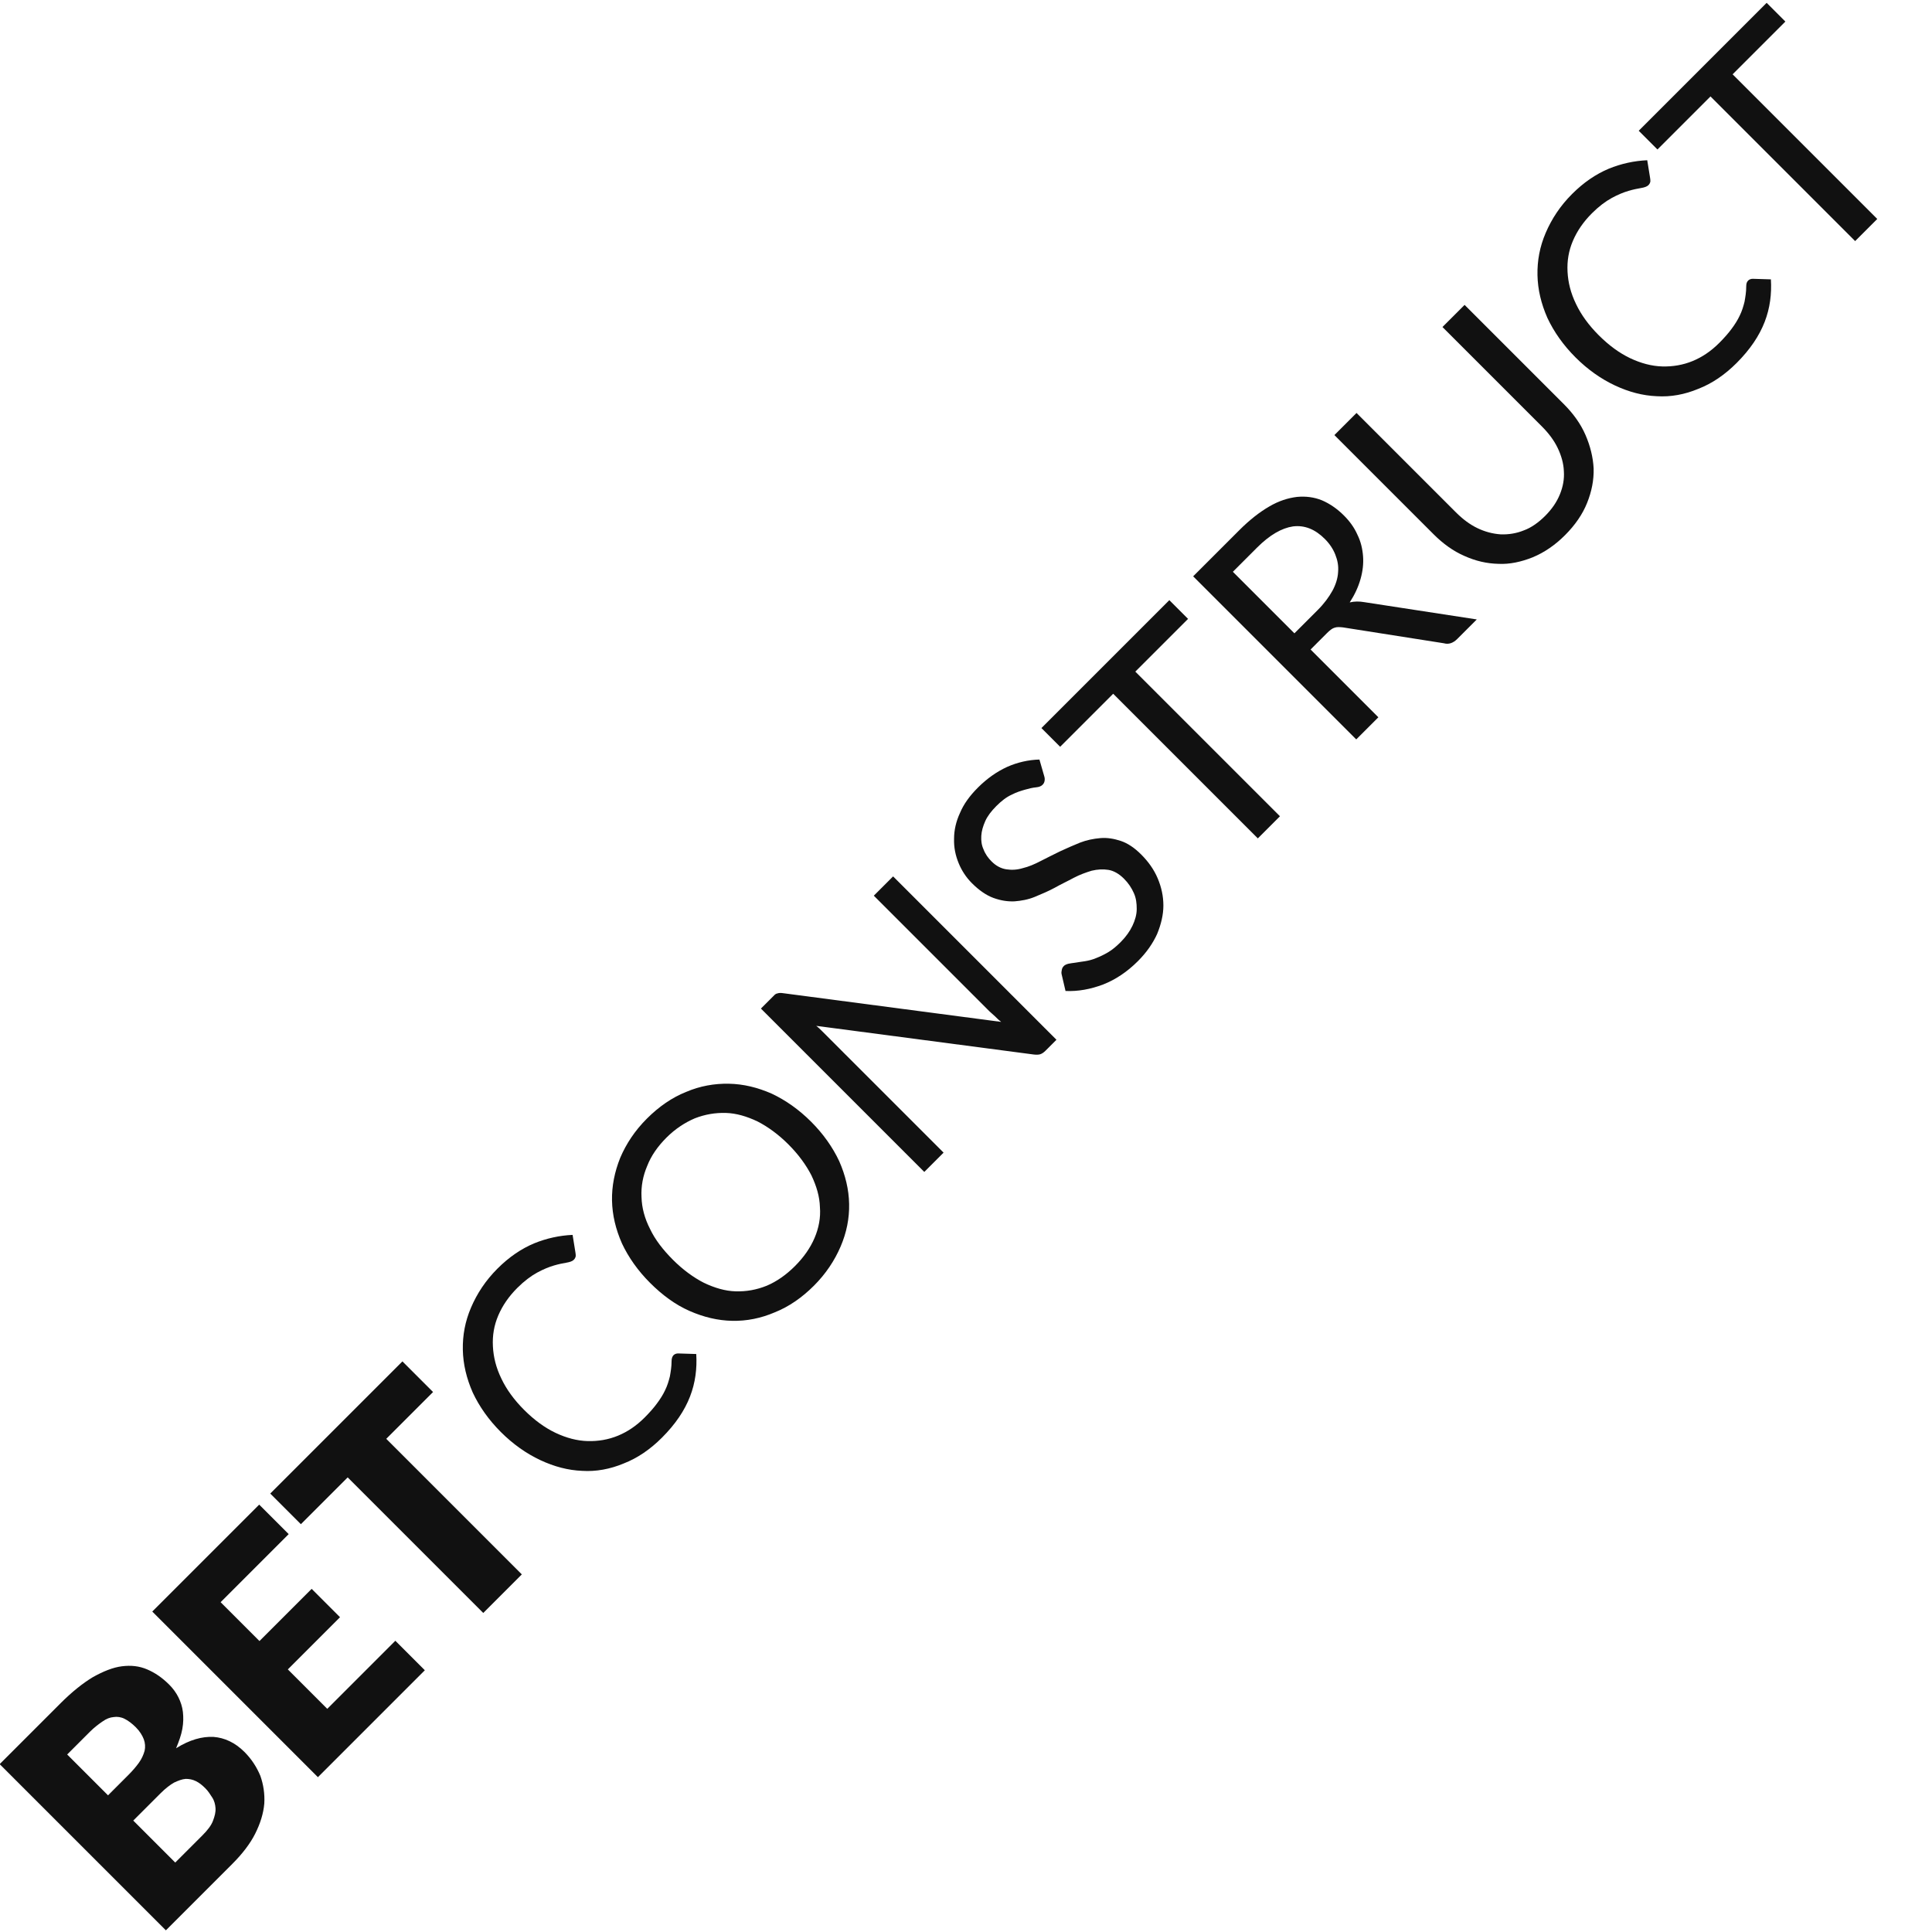 <?xml version="1.0" encoding="UTF-8" standalone="no"?><!DOCTYPE svg PUBLIC "-//W3C//DTD SVG 1.1//EN" "http://www.w3.org/Graphics/SVG/1.1/DTD/svg11.dtd"><svg width="100%" height="100%" viewBox="0 0 240 240" version="1.1" xmlns="http://www.w3.org/2000/svg" xmlns:xlink="http://www.w3.org/1999/xlink" xml:space="preserve" xmlns:serif="http://www.serif.com/" style="fill-rule:evenodd;clip-rule:evenodd;stroke-linejoin:round;stroke-miterlimit:1.414;"><g><path d="M20.606,239.793l-20.646,-20.646l7.575,-7.575c1.409,-1.409 2.783,-2.502 4.017,-3.241c1.268,-0.705 2.466,-1.198 3.593,-1.339c1.128,-0.141 2.15,-0.036 3.136,0.387c0.987,0.423 1.867,1.022 2.748,1.903c0.458,0.458 0.846,0.986 1.128,1.55c0.282,0.564 0.493,1.198 0.563,1.832c0.071,0.634 0.071,1.339 -0.07,2.114c-0.141,0.775 -0.423,1.55 -0.775,2.396c1.691,-1.057 3.241,-1.48 4.651,-1.409c1.374,0.105 2.677,0.704 3.84,1.867c0.881,0.881 1.515,1.867 1.973,2.959c0.387,1.093 0.564,2.255 0.493,3.453c-0.106,1.233 -0.493,2.467 -1.127,3.735c-0.634,1.268 -1.621,2.537 -2.854,3.77l-8.245,8.244Zm-7.187,-16.77l2.501,-2.502c0.529,-0.528 0.987,-1.057 1.339,-1.55c0.353,-0.493 0.564,-0.987 0.705,-1.48c0.106,-0.458 0.07,-0.987 -0.106,-1.445c-0.176,-0.458 -0.493,-0.986 -0.986,-1.479c-0.493,-0.494 -0.987,-0.846 -1.41,-1.057c-0.422,-0.212 -0.916,-0.282 -1.338,-0.212c-0.458,0.036 -0.916,0.212 -1.41,0.564c-0.458,0.317 -0.986,0.705 -1.55,1.268l-2.819,2.819l5.074,5.074Zm3.206,3.206l5.144,5.144l3.382,-3.383c0.635,-0.634 1.093,-1.233 1.304,-1.797c0.211,-0.563 0.352,-1.057 0.317,-1.585c-0.035,-0.458 -0.141,-0.916 -0.423,-1.339c-0.246,-0.387 -0.493,-0.775 -0.845,-1.127c-0.388,-0.388 -0.74,-0.67 -1.163,-0.881c-0.423,-0.211 -0.845,-0.282 -1.268,-0.282c-0.458,0.035 -0.916,0.211 -1.445,0.458c-0.493,0.282 -1.057,0.705 -1.691,1.339l-3.382,3.382l0.07,0.071Z" style="fill:#111;fill-rule:nonzero;"/><path d="M32.198,186.909l3.664,3.664l-8.456,8.456l4.827,4.827l6.483,-6.483l3.523,3.523l-6.483,6.483l4.898,4.898l8.456,-8.456l3.664,3.664l-13.283,13.283l-20.576,-20.576l13.283,-13.283Z" style="fill:#111;fill-rule:nonzero;"/><path d="M49.99,169.117l3.806,3.805l-5.814,5.813l16.841,16.841l-4.791,4.792l-16.841,-16.841l-5.814,5.813l-3.805,-3.805l16.418,-16.418Z" style="fill:#111;fill-rule:nonzero;"/><path d="M83.673,168.341c0.141,-0.14 0.352,-0.211 0.564,-0.211l2.254,0.071c0.106,1.796 -0.105,3.558 -0.775,5.284c-0.669,1.727 -1.797,3.418 -3.488,5.109c-1.444,1.445 -3.03,2.537 -4.756,3.206c-1.691,0.705 -3.418,1.022 -5.144,0.916c-1.762,-0.07 -3.488,-0.528 -5.215,-1.338c-1.726,-0.811 -3.382,-1.973 -4.897,-3.488c-1.515,-1.515 -2.678,-3.171 -3.488,-4.898c-0.775,-1.761 -1.198,-3.523 -1.233,-5.32c-0.035,-1.797 0.282,-3.523 1.022,-5.25c0.74,-1.726 1.797,-3.347 3.276,-4.826c1.445,-1.445 2.96,-2.467 4.545,-3.136c1.551,-0.634 3.171,-0.987 4.792,-1.057l0.352,2.184c0.036,0.176 0.036,0.317 0.036,0.458c-0.036,0.176 -0.106,0.317 -0.247,0.458c-0.176,0.176 -0.493,0.282 -0.916,0.353c-0.423,0.07 -0.951,0.176 -1.55,0.352c-0.599,0.176 -1.304,0.458 -2.079,0.881c-0.775,0.423 -1.621,1.057 -2.466,1.902c-1.057,1.057 -1.832,2.185 -2.361,3.418c-0.528,1.233 -0.74,2.501 -0.669,3.84c0.07,1.339 0.387,2.643 1.057,4.017c0.634,1.339 1.585,2.642 2.818,3.875c1.269,1.269 2.572,2.22 3.911,2.854c1.339,0.634 2.678,0.987 3.981,1.022c1.304,0.035 2.572,-0.176 3.77,-0.669c1.198,-0.494 2.29,-1.234 3.312,-2.255c0.599,-0.599 1.128,-1.198 1.515,-1.727c0.423,-0.563 0.775,-1.127 1.022,-1.656c0.282,-0.563 0.458,-1.162 0.599,-1.726c0.106,-0.599 0.211,-1.198 0.211,-1.903c0,-0.352 0.106,-0.599 0.247,-0.74Z" style="fill:#111;fill-rule:nonzero;"/><path d="M100.761,139.345c1.515,1.515 2.677,3.171 3.488,4.897c0.775,1.762 1.198,3.524 1.233,5.321c0.035,1.796 -0.317,3.558 -1.057,5.284c-0.74,1.727 -1.832,3.383 -3.312,4.863c-1.48,1.479 -3.1,2.607 -4.862,3.311c-1.727,0.74 -3.488,1.093 -5.285,1.057c-1.797,-0.035 -3.559,-0.458 -5.32,-1.233c-1.762,-0.775 -3.382,-1.973 -4.897,-3.488c-1.515,-1.515 -2.678,-3.171 -3.489,-4.897c-0.775,-1.762 -1.197,-3.523 -1.233,-5.32c-0.035,-1.797 0.317,-3.559 1.022,-5.32c0.74,-1.727 1.797,-3.348 3.312,-4.863c1.48,-1.479 3.1,-2.607 4.862,-3.311c1.726,-0.74 3.523,-1.057 5.32,-1.022c1.797,0.035 3.559,0.458 5.32,1.233c1.727,0.81 3.383,1.973 4.898,3.488Zm-2.819,2.819c-1.233,-1.233 -2.537,-2.185 -3.84,-2.854c-1.339,-0.634 -2.643,-1.022 -3.946,-1.057c-1.304,-0.035 -2.572,0.176 -3.841,0.669c-1.233,0.529 -2.431,1.304 -3.523,2.396c-1.092,1.092 -1.903,2.255 -2.396,3.523c-0.528,1.233 -0.775,2.537 -0.704,3.876c0.035,1.304 0.387,2.642 1.057,3.946c0.634,1.339 1.62,2.607 2.853,3.84c1.234,1.233 2.537,2.185 3.841,2.854c1.339,0.634 2.642,1.022 3.946,1.057c1.303,0.035 2.572,-0.176 3.875,-0.704c1.234,-0.529 2.396,-1.339 3.488,-2.432c1.093,-1.092 1.903,-2.254 2.431,-3.488c0.529,-1.233 0.776,-2.536 0.67,-3.84c-0.035,-1.304 -0.423,-2.607 -1.057,-3.946c-0.67,-1.304 -1.621,-2.607 -2.854,-3.84Z" style="fill:#111;fill-rule:nonzero;"/><path d="M96.251,123.561c0.07,-0.071 0.211,-0.141 0.282,-0.141c0.105,-0.035 0.211,-0.071 0.352,-0.071c0.141,0 0.282,0 0.458,0.036l27.024,3.558c-0.282,-0.211 -0.529,-0.458 -0.74,-0.669c-0.247,-0.247 -0.494,-0.423 -0.705,-0.634l-14.375,-14.375l2.396,-2.396l20.294,20.294l-1.374,1.374c-0.212,0.211 -0.423,0.352 -0.634,0.423c-0.212,0.07 -0.494,0.07 -0.811,0.035l-27.023,-3.559c0.282,0.212 0.493,0.423 0.74,0.67l15.079,15.079l-2.396,2.396l-20.294,-20.294l1.727,-1.726Z" style="fill:#111;fill-rule:nonzero;"/><path d="M129.722,96.432c0.07,0.211 0.07,0.422 0.035,0.599c-0.035,0.176 -0.106,0.317 -0.247,0.458c-0.176,0.176 -0.422,0.282 -0.81,0.317c-0.387,0.035 -0.845,0.141 -1.339,0.282c-0.493,0.141 -1.092,0.317 -1.691,0.634c-0.634,0.282 -1.268,0.775 -1.902,1.409c-0.599,0.599 -1.093,1.233 -1.375,1.867c-0.281,0.635 -0.458,1.234 -0.493,1.833c-0.035,0.599 0.035,1.162 0.282,1.691c0.211,0.563 0.564,1.057 0.987,1.479c0.563,0.564 1.162,0.881 1.832,0.987c0.669,0.106 1.339,0.07 2.043,-0.141c0.74,-0.176 1.48,-0.493 2.22,-0.881c0.74,-0.387 1.55,-0.775 2.396,-1.198c0.81,-0.387 1.656,-0.74 2.501,-1.092c0.811,-0.317 1.691,-0.493 2.537,-0.564c0.846,-0.07 1.691,0.071 2.537,0.353c0.845,0.282 1.691,0.845 2.536,1.691c0.881,0.881 1.586,1.867 2.044,2.959c0.458,1.093 0.705,2.185 0.705,3.383c0,1.127 -0.282,2.325 -0.776,3.523c-0.528,1.163 -1.303,2.29 -2.395,3.382c-1.339,1.339 -2.784,2.29 -4.299,2.889c-1.585,0.599 -3.135,0.881 -4.686,0.811l-0.493,-2.114c-0.035,-0.176 0,-0.352 0.035,-0.529c0.036,-0.176 0.106,-0.317 0.247,-0.458c0.106,-0.105 0.282,-0.211 0.564,-0.282c0.246,-0.035 0.528,-0.105 0.916,-0.14c0.352,-0.071 0.74,-0.106 1.162,-0.177c0.423,-0.07 0.881,-0.176 1.374,-0.387c0.458,-0.176 0.987,-0.423 1.515,-0.74c0.529,-0.317 1.022,-0.74 1.551,-1.268c0.634,-0.635 1.127,-1.339 1.444,-2.009c0.317,-0.669 0.529,-1.374 0.529,-2.078c0,-0.705 -0.071,-1.339 -0.353,-1.973c-0.281,-0.635 -0.669,-1.234 -1.233,-1.797c-0.599,-0.599 -1.268,-0.987 -1.938,-1.093c-0.669,-0.105 -1.338,-0.07 -2.078,0.106c-0.705,0.212 -1.48,0.493 -2.22,0.881c-0.775,0.423 -1.55,0.775 -2.361,1.233c-0.775,0.423 -1.62,0.775 -2.466,1.128c-0.845,0.352 -1.691,0.493 -2.537,0.563c-0.88,0.036 -1.726,-0.105 -2.607,-0.423c-0.881,-0.317 -1.797,-0.951 -2.677,-1.832c-0.705,-0.704 -1.269,-1.55 -1.656,-2.501c-0.388,-0.951 -0.599,-1.938 -0.564,-3.03c0,-1.057 0.247,-2.149 0.74,-3.206c0.458,-1.093 1.198,-2.114 2.219,-3.136c1.128,-1.127 2.326,-1.973 3.629,-2.572c1.269,-0.564 2.643,-0.881 4.017,-0.916l0.599,2.079Z" style="fill:#111;fill-rule:nonzero;"/><path d="M145.259,74.552l2.326,2.326l-6.553,6.553l17.968,17.969l-2.748,2.748l-17.969,-17.969l-6.588,6.589l-2.325,-2.326l15.889,-15.89Z" style="fill:#111;fill-rule:nonzero;"/><path d="M162.77,80.647l8.456,8.456l-2.748,2.748l-20.259,-20.258l5.743,-5.743c1.268,-1.269 2.537,-2.255 3.699,-2.925c1.198,-0.704 2.326,-1.057 3.453,-1.197c1.092,-0.106 2.149,0.035 3.101,0.422c0.986,0.423 1.902,1.057 2.748,1.903c0.704,0.705 1.268,1.48 1.656,2.361c0.422,0.845 0.634,1.761 0.704,2.677c0.071,0.916 -0.035,1.868 -0.317,2.854c-0.282,0.987 -0.704,1.903 -1.339,2.889c0.564,-0.141 1.198,-0.141 1.797,-0.035l13.988,2.149l-2.431,2.431c-0.494,0.493 -1.057,0.705 -1.656,0.529l-12.543,-1.973c-0.388,-0.036 -0.705,-0.071 -1.022,0.035c-0.282,0.07 -0.599,0.317 -0.986,0.704l-2.009,2.009l-0.035,-0.036Zm-1.973,-1.973l2.889,-2.889c0.81,-0.81 1.374,-1.585 1.832,-2.395c0.423,-0.776 0.67,-1.586 0.705,-2.326c0.07,-0.775 -0.071,-1.48 -0.352,-2.184c-0.282,-0.705 -0.705,-1.339 -1.304,-1.938c-1.198,-1.198 -2.502,-1.726 -3.946,-1.55c-1.409,0.211 -2.889,1.057 -4.475,2.642l-2.994,2.995l7.645,7.645Z" style="fill:#111;fill-rule:nonzero;"/><path d="M191.943,64.088c0.845,-0.845 1.444,-1.726 1.832,-2.678c0.387,-0.951 0.564,-1.902 0.493,-2.889c-0.035,-0.951 -0.317,-1.937 -0.775,-2.889c-0.458,-0.951 -1.128,-1.832 -1.973,-2.677l-12.332,-12.332l2.749,-2.748l12.331,12.331c1.163,1.163 2.079,2.432 2.678,3.806c0.599,1.374 0.951,2.783 1.021,4.192c0.036,1.445 -0.246,2.854 -0.81,4.263c-0.564,1.41 -1.48,2.749 -2.748,4.017c-1.233,1.233 -2.572,2.149 -4.017,2.748c-1.409,0.564 -2.853,0.881 -4.263,0.81c-1.444,-0.035 -2.818,-0.352 -4.228,-0.986c-1.374,-0.599 -2.642,-1.515 -3.805,-2.678l-12.331,-12.331l2.748,-2.748l12.331,12.331c0.846,0.846 1.727,1.515 2.678,1.973c0.951,0.458 1.903,0.705 2.889,0.775c0.951,0.036 1.938,-0.105 2.889,-0.493c0.881,-0.317 1.797,-0.951 2.643,-1.797Z" style="fill:#111;fill-rule:nonzero;"/><path d="M217.169,34.845c0.141,-0.141 0.353,-0.211 0.564,-0.211l2.255,0.07c0.106,1.797 -0.106,3.559 -0.775,5.285c-0.67,1.726 -1.797,3.418 -3.488,5.109c-1.445,1.444 -3.03,2.537 -4.757,3.206c-1.691,0.705 -3.417,1.022 -5.144,0.916c-1.761,-0.07 -3.488,-0.529 -5.214,-1.339c-1.726,-0.81 -3.382,-1.973 -4.897,-3.488c-1.515,-1.515 -2.678,-3.171 -3.488,-4.897c-0.776,-1.762 -1.198,-3.523 -1.234,-5.32c-0.035,-1.797 0.282,-3.524 1.022,-5.25c0.74,-1.726 1.797,-3.347 3.277,-4.827c1.444,-1.444 2.959,-2.466 4.545,-3.136c1.55,-0.634 3.171,-0.986 4.791,-1.057l0.353,2.185c0.035,0.176 0.035,0.317 0.035,0.458c-0.035,0.176 -0.106,0.317 -0.247,0.458c-0.176,0.176 -0.493,0.282 -0.916,0.352c-0.422,0.071 -0.951,0.176 -1.55,0.353c-0.599,0.176 -1.304,0.458 -2.079,0.88c-0.775,0.423 -1.62,1.057 -2.466,1.903c-1.057,1.057 -1.832,2.184 -2.361,3.418c-0.528,1.233 -0.739,2.501 -0.669,3.84c0.071,1.339 0.388,2.642 1.057,4.016c0.634,1.339 1.586,2.643 2.819,3.876c1.268,1.268 2.572,2.22 3.91,2.854c1.339,0.634 2.678,0.986 3.982,1.022c1.303,0.035 2.572,-0.177 3.77,-0.67c1.198,-0.493 2.29,-1.233 3.312,-2.255c0.598,-0.599 1.127,-1.198 1.515,-1.726c0.422,-0.564 0.775,-1.128 1.021,-1.656c0.282,-0.564 0.458,-1.163 0.599,-1.726c0.106,-0.599 0.212,-1.198 0.212,-1.903c0,-0.352 0.07,-0.564 0.246,-0.74Z" style="fill:#111;fill-rule:nonzero;"/><path d="M219.459,0.352l2.326,2.326l-6.554,6.553l17.969,17.969l-2.748,2.748l-17.969,-17.969l-6.588,6.589l-2.326,-2.326l15.89,-15.89Z" style="fill:#111;fill-rule:nonzero;"/></g></svg>
